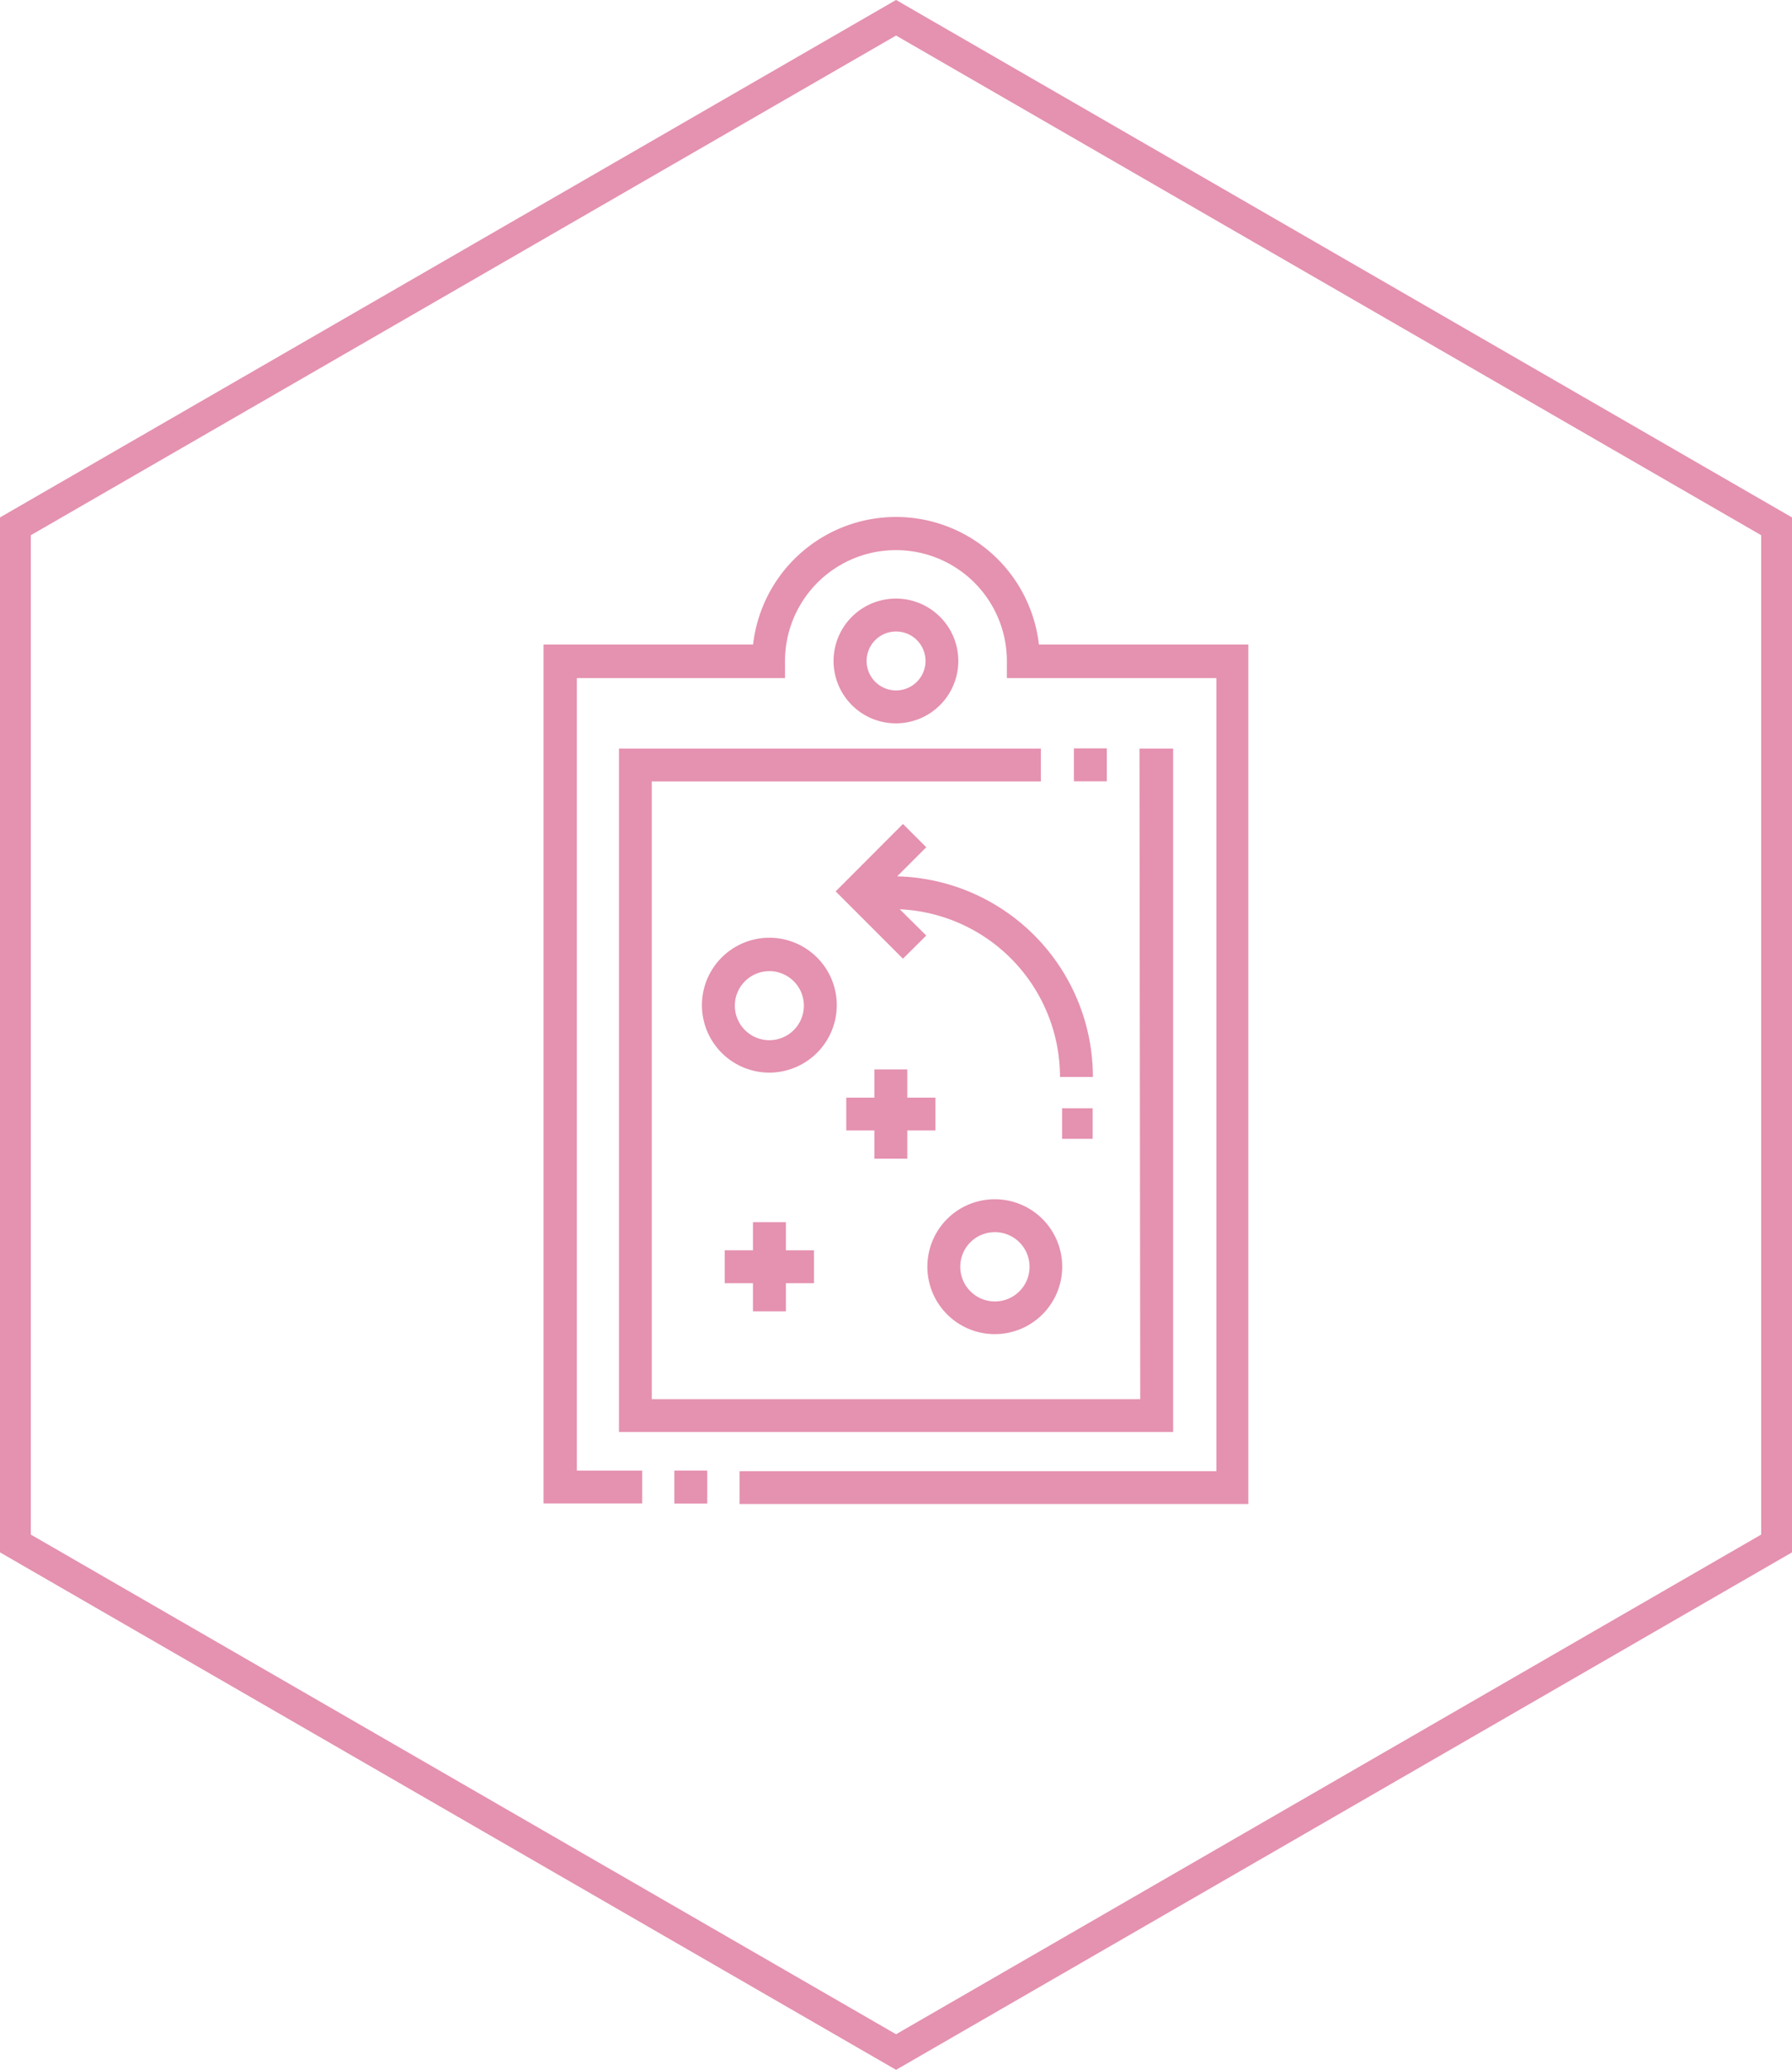 <svg xmlns="http://www.w3.org/2000/svg" viewBox="0 0 145.39 167.89"><defs><style>.cls-1{fill:none;stroke:#e591b0;stroke-miterlimit:10;stroke-width:2.5px;}.cls-2{fill:#e591b0;}</style></defs><title>strategyicon</title><g id="Layer_2" data-name="Layer 2"><g id="Artwork"><polygon class="cls-1" points="1.25 42.69 1.25 125.19 72.7 166.44 144.14 125.19 144.14 42.69 72.7 1.44 1.25 42.69"/><path class="cls-2" d="M77.75,53.62a5.06,5.06,0,1,0-5,5.05A5.06,5.06,0,0,0,77.75,53.62Zm-7.44,0A2.39,2.39,0,1,1,72.7,56,2.39,2.39,0,0,1,70.31,53.62Z"/><path class="cls-2" d="M67.89,81.57A5.47,5.47,0,1,0,62.42,87,5.48,5.48,0,0,0,67.89,81.57Zm-5.47,2.8a2.8,2.8,0,1,1,2.8-2.8A2.8,2.8,0,0,1,62.42,84.37Z"/><path class="cls-2" d="M80.71,108.21a5.47,5.47,0,1,0-5.47-5.47A5.47,5.47,0,0,0,80.71,108.21Zm0-8.27a2.81,2.81,0,1,1-2.8,2.8A2.8,2.8,0,0,1,80.71,99.94Z"/><path class="cls-2" d="M72.79,71.08l2.36-2.36-1.89-1.89L67.8,72.3l5.46,5.46,1.89-1.88L73,73.75a13.63,13.63,0,0,1,13,13.6h2.67A16.29,16.29,0,0,0,72.79,71.08Z"/><rect class="cls-2" x="86.17" y="89.89" width="2.48" height="2.48"/><polygon class="cls-2" points="73.61 93.98 73.61 91.69 75.89 91.69 75.89 89.03 73.61 89.03 73.61 86.74 70.94 86.74 70.94 89.03 68.66 89.03 68.66 91.69 70.94 91.69 70.94 93.98 73.61 93.98"/><polygon class="cls-2" points="63.76 106.36 63.76 104.08 66.04 104.08 66.04 101.41 63.76 101.41 63.76 99.13 61.09 99.13 61.09 101.41 58.8 101.41 58.8 104.08 61.09 104.08 61.09 106.36 63.76 106.36"/><path class="cls-2" d="M84.29,52.28a11.67,11.67,0,0,0-23.19,0h-17v69.66h8v-2.66h-5.3V55H63.69V53.62a9,9,0,1,1,18,0V55h17v64.33H60v2.66h41.28V52.28Z"/><rect class="cls-2" x="54.71" y="119.28" width="2.67" height="2.67"/><polygon class="cls-2" points="50.22 116.15 95.18 116.15 95.18 60.72 92.45 60.72 92.51 113.49 52.88 113.49 52.88 63.38 84.45 63.38 84.45 60.72 50.22 60.72 50.22 116.15"/><rect class="cls-2" x="87.13" y="60.7" width="2.67" height="2.67"/></g></g></svg>